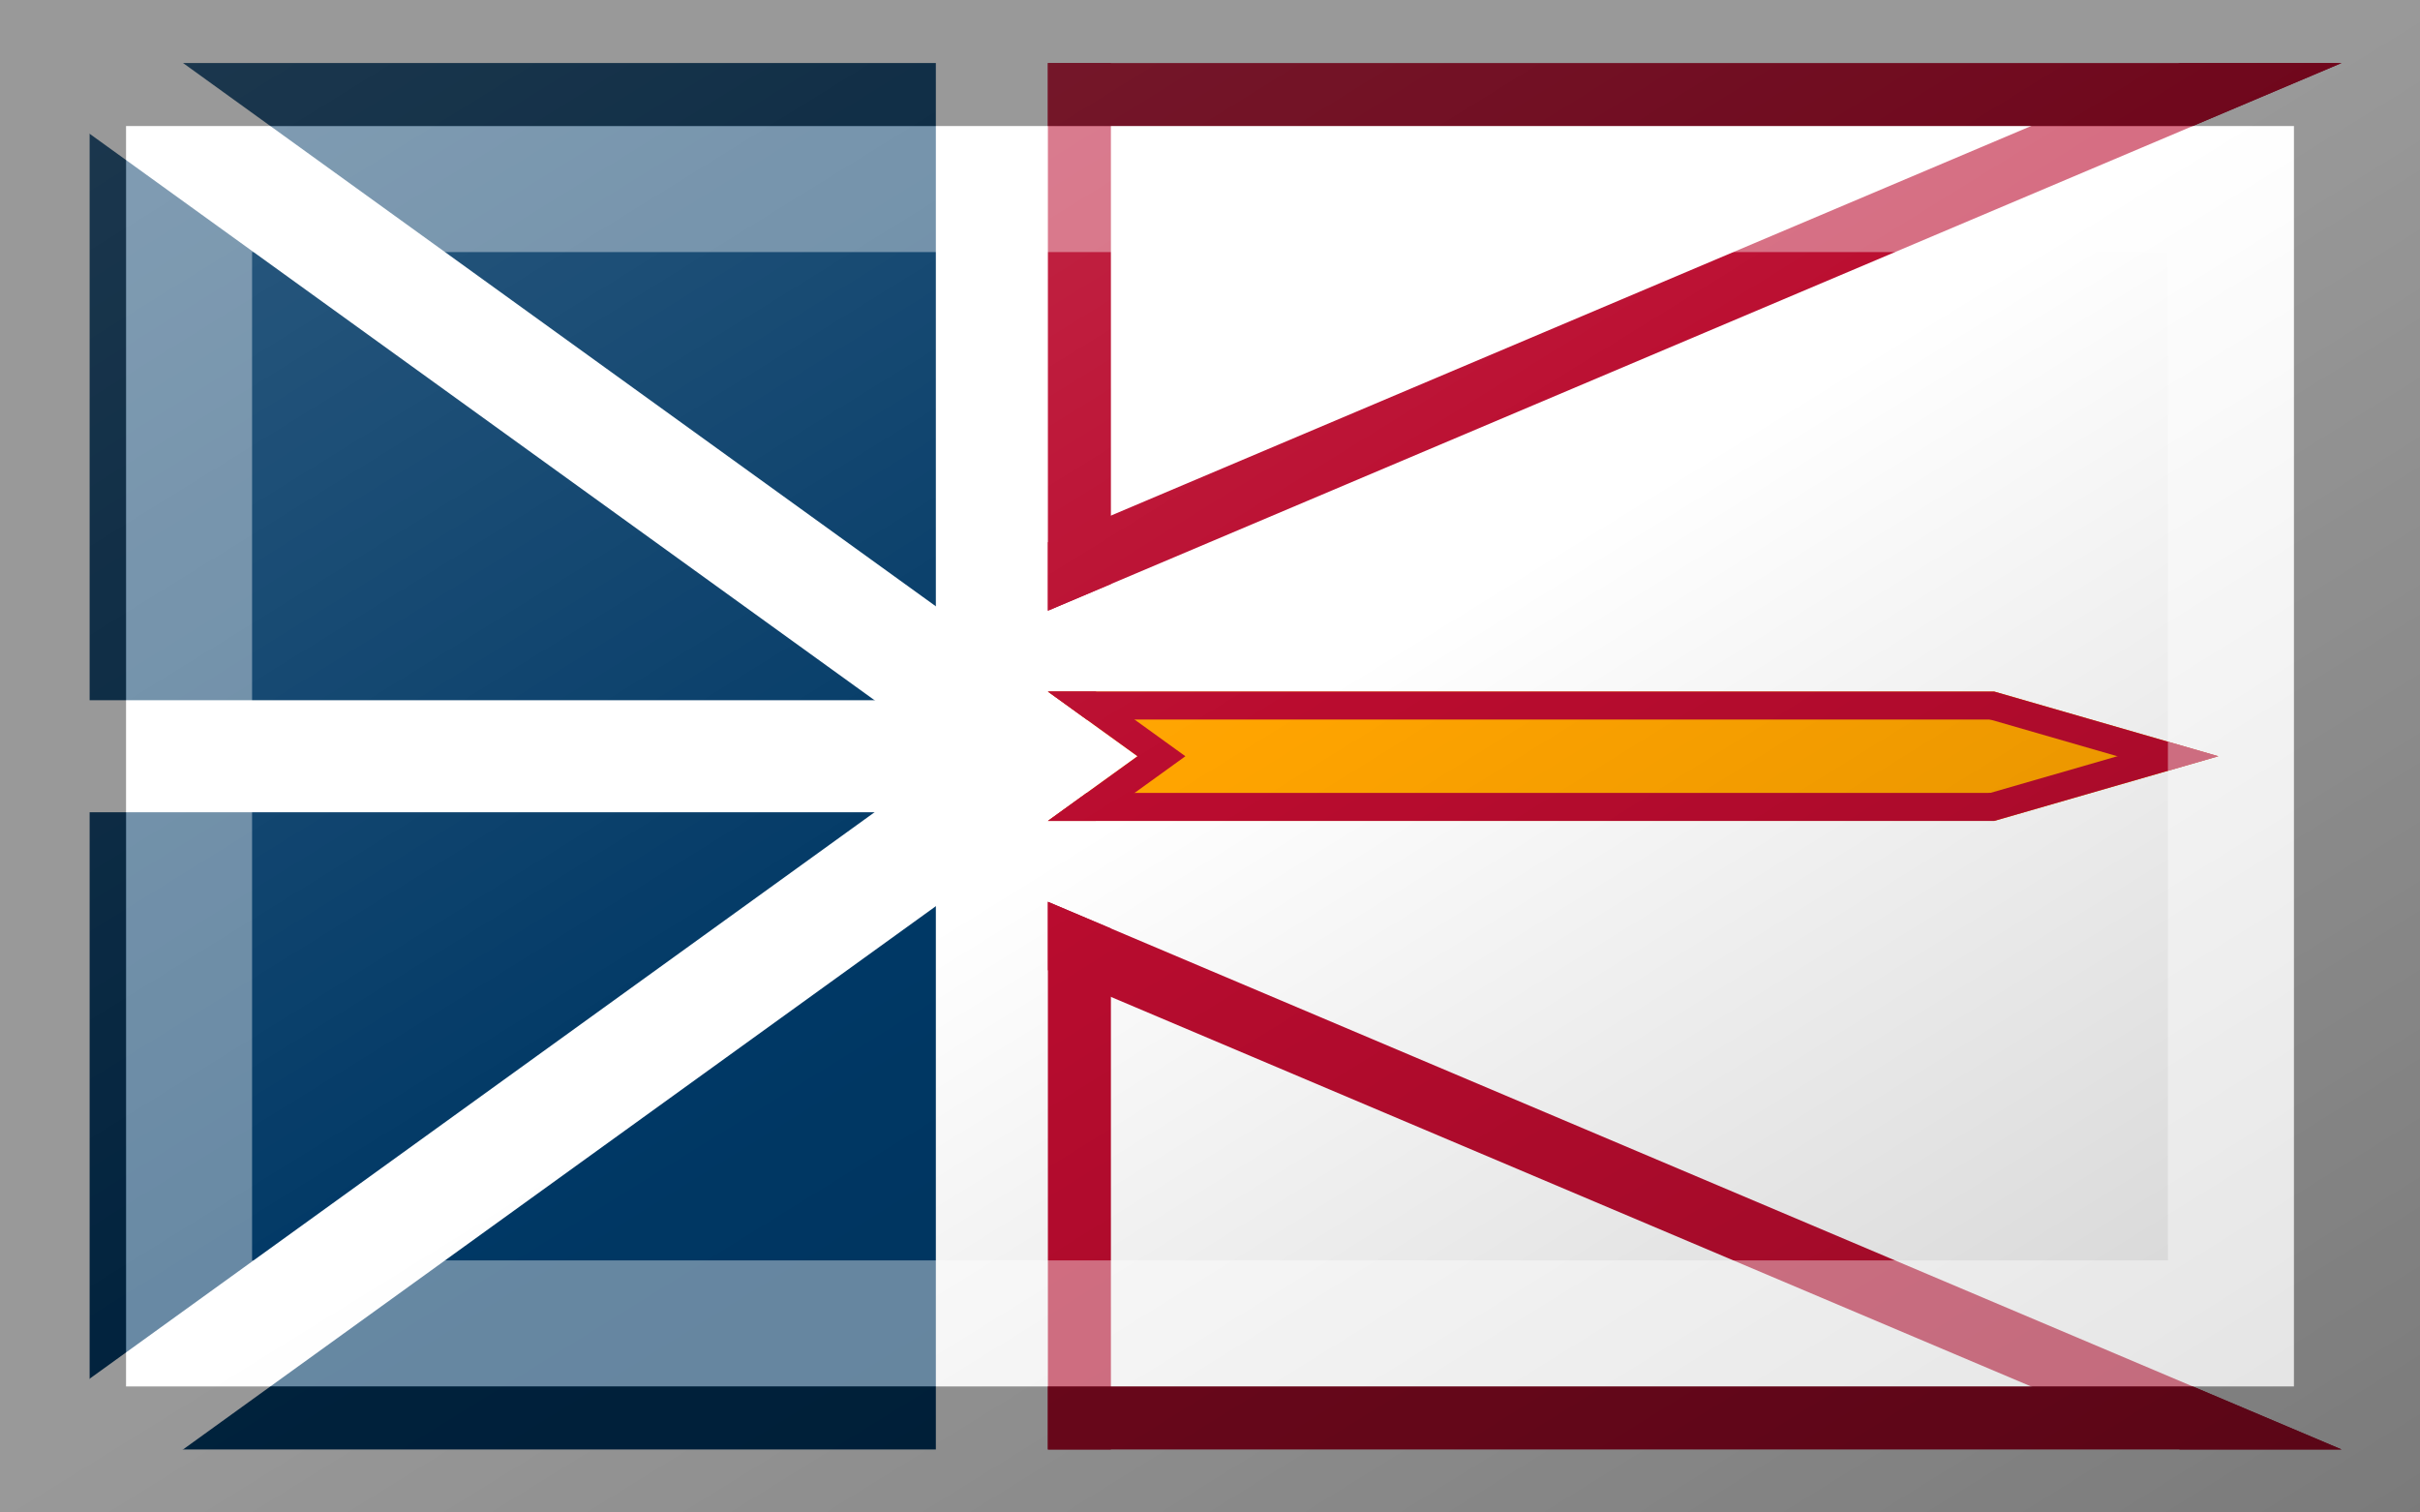 <?xml version="1.0"?>
<svg xmlns="http://www.w3.org/2000/svg" xmlns:xlink="http://www.w3.org/1999/xlink" version="1.1" width="576" height="360" viewBox="0 0 576 360">
<!-- Generated by Kreative Vexillo v1.0 -->
<style>
.blue{fill:rgb(0,56,101);}
.red{fill:rgb(186,12,47);}
.white{fill:rgb(255,255,255);}
.yellow{fill:rgb(255,164,0);}
</style>
<defs>
<clipPath id="clip0">
<path d="M 249.415 15 L 557.333 15 L 249.415 145.359 Z"/>
</clipPath>
<clipPath id="clip1">
<path d="M 249.415 345 L 557.333 345 L 249.415 214.641 Z"/>
</clipPath>
<clipPath id="clip2">
<path d="M 249.415 164.604 L 474.667 164.604 L 528 180 L 474.667 195.396 L 249.415 195.396 L 270.749 180 Z"/>
</clipPath>
<linearGradient id="glaze" x1="0%" y1="0%" x2="100%" y2="100%">
<stop offset="0%" stop-color="rgb(255,255,255)" stop-opacity="0.2"/>
<stop offset="49.999%" stop-color="rgb(255,255,255)" stop-opacity="0.0"/>
<stop offset="50.001%" stop-color="rgb(0,0,0)" stop-opacity="0.0"/>
<stop offset="100%" stop-color="rgb(0,0,0)" stop-opacity="0.2"/>
</linearGradient>
</defs>
<g>
<rect x="0" y="0" width="576" height="360" class="white"/>
<rect x="21.333" y="15" width="201.415" height="330" class="blue"/>
<path d="M 7.803 -10.812 L 7.803 -10.812 L 257.218 169.188 L 241.613 190.812 L -7.803 10.812 Z" class="white"/>
<path d="M -7.803 349.188 L -7.803 349.188 L 241.613 169.188 L 257.218 190.812 L 7.803 370.812 Z" class="white"/>
<path d="M 0 166.667 L 0 166.667 L 249.415 166.667 L 249.415 193.333 L 0 193.333 Z" class="white"/>
<g clip-path="url(#clip0)">
<path d="M 249.415 0 L 249.415 0 L 557.333 0 L 557.333 30 L 249.415 30 Z" class="red"/>
<path d="M 563.181 28.813 L 563.181 28.813 L 255.263 159.172 L 243.567 131.546 L 551.485 1.187 Z" class="red"/>
<path d="M 234.415 145.359 L 234.415 145.359 L 234.415 15 L 264.415 15 L 264.415 145.359 Z" class="red"/>
</g>
<g clip-path="url(#clip1)">
<path d="M 249.415 330 L 249.415 330 L 557.333 330 L 557.333 360 L 249.415 360 Z" class="red"/>
<path d="M 551.485 358.813 L 551.485 358.813 L 243.567 228.454 L 255.263 200.828 L 563.181 331.187 Z" class="red"/>
<path d="M 264.415 214.641 L 264.415 214.641 L 264.415 345 L 234.415 345 L 234.415 214.641 Z" class="red"/>
</g>
<path d="M 249.415 164.604 L 474.667 164.604 L 528 180 L 474.667 195.396 L 249.415 195.396 L 270.749 180 Z" class="yellow"/>
<g clip-path="url(#clip2)">
<path d="M 249.415 157.937 L 249.415 157.937 L 474.667 157.937 L 474.667 171.271 L 249.415 171.271 Z" class="red"/>
<path d="M 476.516 158.199 L 476.516 158.199 L 529.849 173.595 L 526.151 186.405 L 472.818 171.009 Z" class="red"/>
<path d="M 529.849 186.405 L 529.849 186.405 L 476.516 201.801 L 472.818 188.991 L 526.151 173.595 Z" class="red"/>
<path d="M 474.667 202.063 L 474.667 202.063 L 249.415 202.063 L 249.415 188.729 L 474.667 188.729 Z" class="red"/>
<path d="M 249.415 164.604 L 260.807 164.604 L 282.141 180 L 260.807 195.396 L 249.415 195.396 Z" class="red"/>
</g>
</g>
<g>
<rect x="0" y="0" width="576" height="360" fill="url(#glaze)"/>
<path d="M 30 30 L 546 30 L 546 330 L 30 330 Z M 60 60 L 60 300 L 516 300 L 516 60 Z" fill="rgb(255,255,255)" opacity="0.4"/>
<path d="M 0 0 L 576 0 L 576 360 L 0 360 Z M 30 30 L 30 330 L 546 330 L 546 30 Z" fill="rgb(0,0,0)" opacity="0.4"/>
</g>
</svg>
